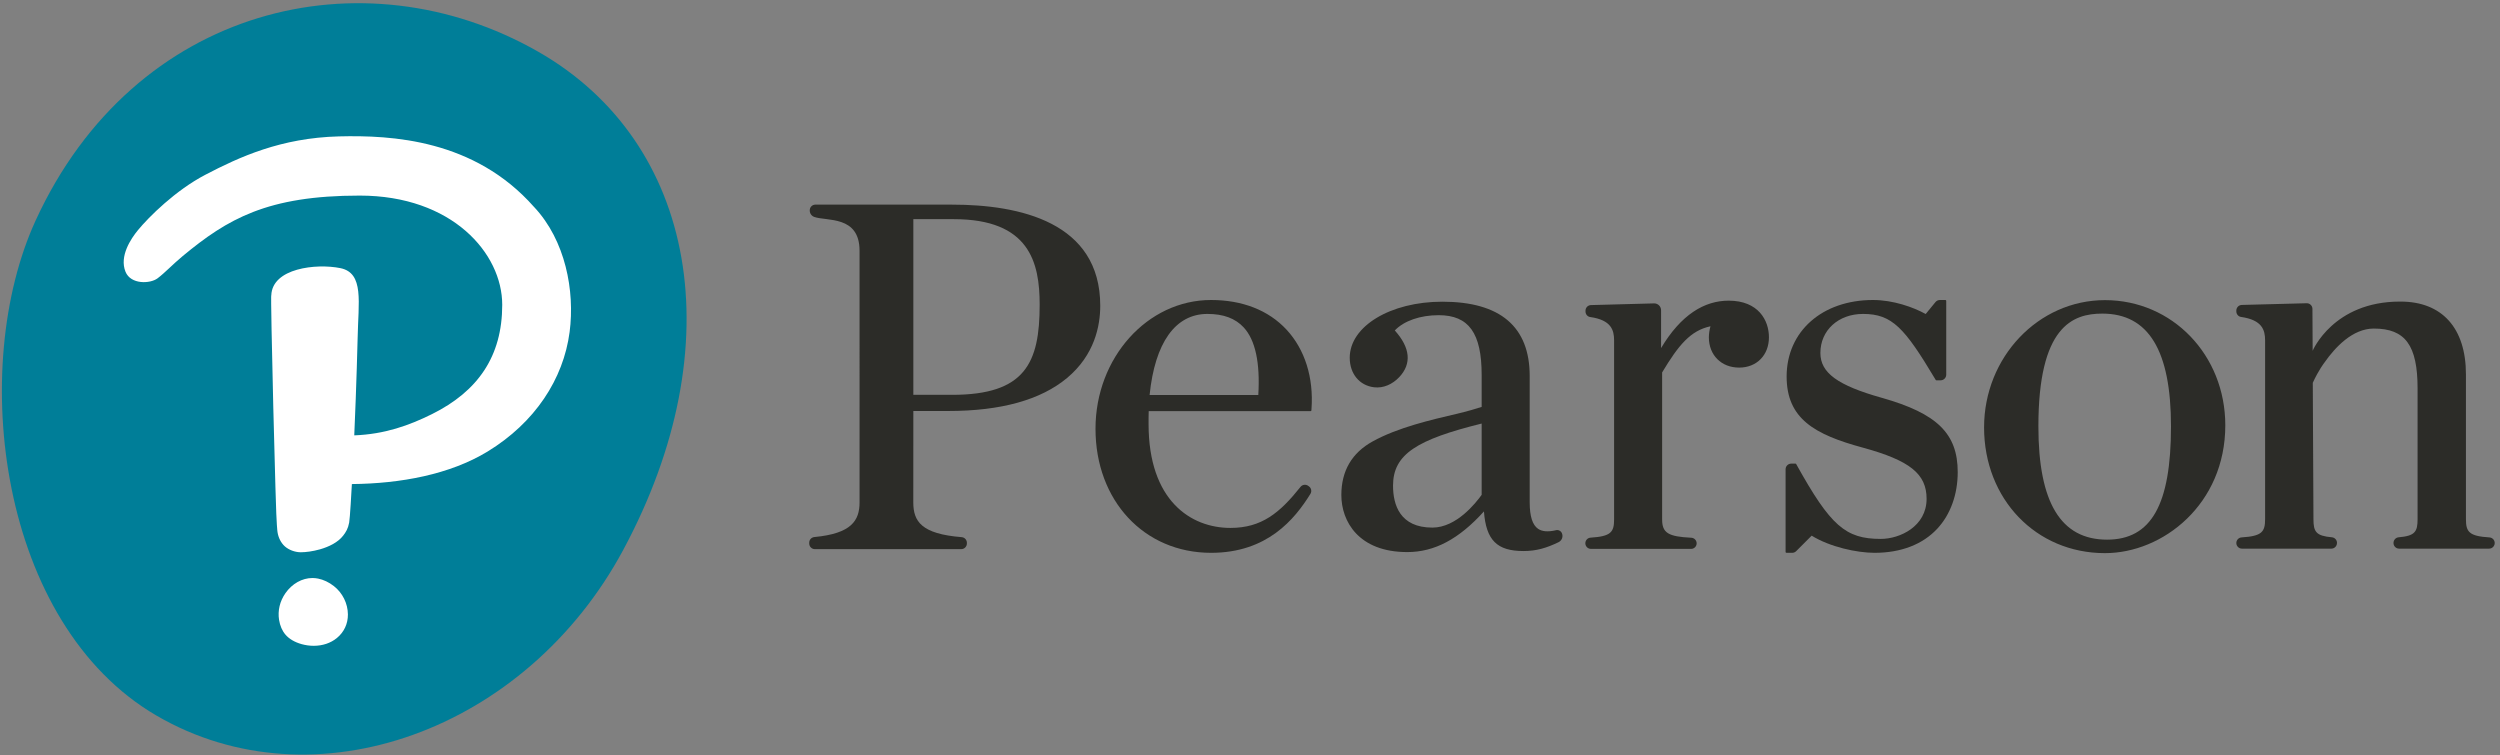 <?xml version="1.0" encoding="UTF-8" standalone="no"?>
<svg width="149px" height="45px" viewBox="0 0 149 45" version="1.1" xmlns="http://www.w3.org/2000/svg" xmlns:xlink="http://www.w3.org/1999/xlink" xmlns:sketch="http://www.bohemiancoding.com/sketch/ns">
    <rect x="0" y="0" width="149" height="45" fill="#808080" stroke="none"/>
    <!-- Generator: Sketch 3.5.2 (25235) - http://www.bohemiancoding.com/sketch -->
    <title>PearsonLogo_Horizontal_Blk_RGB</title>
    <desc>Created with Sketch.</desc>
    <defs></defs>
    <g id="Imagery" stroke="none" stroke-width="1" fill="none" fill-rule="evenodd" sketch:type="MSPage">
        <g id="Desktop" sketch:type="MSArtboardGroup" transform="translate(-301, -338)">
            <g id="PearsonLogo_Horizontal_Blk_RGB" sketch:type="MSLayerGroup" transform="translate(301, 338)">
                <path d="M88.307,29.492 C87.954,29.982 86.803,31.445 85.37,31.445 C83.432,31.445 83.025,30.083 83.025,28.942 C83.025,27.064 84.462,26.195 88.307,25.244 L88.307,29.492 L88.307,29.492 Z M93.095,31.792 C93.039,31.647 92.888,31.564 92.739,31.599 L92.692,31.611 C92.25,31.707 91.91,31.68 91.672,31.519 C91.335,31.29 91.17,30.774 91.17,29.941 L91.17,22.413 C91.17,19.472 89.418,17.981 85.963,17.981 C82.868,17.981 80.444,19.448 80.444,21.32 C80.444,22.282 81.029,22.978 81.895,23.082 C82.46,23.15 82.999,22.894 83.391,22.481 C84.152,21.677 84.053,20.721 83.13,19.695 C83.676,19.123 84.642,18.785 85.744,18.785 C87.541,18.785 88.307,19.852 88.307,22.351 L88.307,24.253 C87.886,24.383 87.492,24.507 86.771,24.676 C85.317,25.018 83.322,25.473 81.817,26.305 C80.574,26.987 79.944,28.063 79.944,29.504 C79.944,31.073 80.973,32.904 83.872,32.904 C85.495,32.904 86.95,32.133 88.443,30.48 C88.571,32.199 89.222,32.842 90.8,32.842 C91.558,32.842 92.165,32.665 92.887,32.316 C93.083,32.221 93.176,31.994 93.095,31.792 L93.095,31.792 Z" id="Fill-1" fill="#2C2C28" sketch:type="MSShapeGroup"></path>
                <path d="M125.299,18.691 C123.525,18.691 121.488,19.455 121.488,25.412 C121.488,29.955 122.826,32.163 125.58,32.163 C128.216,32.163 129.391,30.081 129.391,25.412 C129.391,20.889 128.053,18.691 125.299,18.691 L125.299,18.691 Z M125.455,32.967 C121.348,32.967 118.251,29.746 118.251,25.474 C118.251,21.291 121.483,17.888 125.455,17.888 C129.477,17.888 132.628,21.165 132.628,25.349 C132.628,30.055 128.905,32.967 125.455,32.967 L125.455,32.967 Z" id="Fill-2" fill="#2C2C28" sketch:type="MSShapeGroup"></path>
                <path d="M54.435,29.941 L54.435,24.495 L56.53,24.495 C59.655,24.495 62.033,23.833 63.598,22.527 C65.232,21.161 65.575,19.431 65.575,18.221 C65.575,13.241 60.775,12.196 56.748,12.196 L56.765,12.195 L48.597,12.195 C48.412,12.195 48.261,12.346 48.261,12.531 L48.261,12.553 L48.261,12.546 C48.261,12.717 48.365,12.869 48.526,12.928 C49.253,13.196 51.229,12.819 51.229,14.941 L51.23,29.938 C51.23,31.029 50.746,31.799 48.537,32.008 C48.362,32.025 48.23,32.168 48.23,32.342 L48.23,32.393 C48.23,32.578 48.38,32.729 48.565,32.729 L57.291,32.729 C57.476,32.729 57.626,32.578 57.626,32.393 L57.626,32.347 C57.626,32.174 57.489,32.027 57.314,32.014 C54.914,31.821 54.432,31.077 54.432,29.938 L54.432,24.505 M61.964,18.158 C61.964,21.623 61.111,23.532 56.748,23.532 L54.435,23.532 L54.435,13.062 L56.842,13.062 C61.355,13.062 61.964,15.638 61.964,18.158" id="Fill-3" fill="#2C2C28" sketch:type="MSShapeGroup"></path>
                <path d="M68.516,23.543 C68.834,20.421 70.051,18.71 71.962,18.71 C72.919,18.71 73.628,18.975 74.13,19.52 C74.819,20.269 75.11,21.622 74.995,23.543 L68.516,23.543 L68.516,23.543 Z M72.18,17.88 C68.382,17.88 65.292,21.323 65.292,25.555 C65.292,29.839 68.189,32.948 72.18,32.948 C75.534,32.948 77.166,30.942 78.102,29.433 C78.194,29.285 78.154,29.088 78.01,28.985 L77.966,28.954 C77.822,28.851 77.62,28.879 77.509,29.02 C76.275,30.568 75.196,31.464 73.332,31.464 C70.974,31.464 68.455,29.838 68.455,25.274 L68.455,25.24 C68.451,25.039 68.456,24.762 68.463,24.505 L78.11,24.505 C78.136,24.505 78.158,24.484 78.16,24.458 L78.165,24.38 C78.301,22.508 77.772,20.827 76.676,19.646 C75.603,18.491 74.048,17.88 72.18,17.88 L72.18,17.88 Z" id="Fill-4" fill="#2C2C28" sketch:type="MSShapeGroup"></path>
                <path d="M112.163,23.712 C112.163,23.711 112.161,23.711 112.16,23.711 C109.522,22.97 108.495,22.221 108.495,21.037 C108.495,19.688 109.564,18.71 111.037,18.71 C112.77,18.71 113.513,19.539 115.342,22.601 L115.367,22.642 C115.375,22.657 115.392,22.667 115.41,22.667 L115.661,22.667 C115.845,22.667 115.996,22.516 115.996,22.331 L115.996,17.931 C115.996,17.903 115.973,17.88 115.945,17.88 L115.614,17.88 C115.514,17.88 115.419,17.925 115.355,18.003 L114.771,18.715 C114.034,18.308 112.834,17.88 111.629,17.88 C108.599,17.88 106.483,19.755 106.483,22.439 C106.483,24.958 108.152,25.902 111.033,26.681 C113.833,27.448 114.825,28.246 114.825,29.729 C114.825,31.377 113.229,32.119 112.096,32.119 C109.988,32.119 109.097,31.334 107.077,27.701 L107.053,27.658 C107.044,27.642 107.027,27.632 107.009,27.632 L106.756,27.632 C106.572,27.632 106.421,27.783 106.421,27.968 L106.421,32.898 C106.421,32.925 106.444,32.948 106.471,32.948 L106.814,32.948 C106.903,32.948 106.989,32.912 107.051,32.85 L107.975,31.925 C109.056,32.597 110.672,32.948 111.722,32.948 C113.298,32.948 114.594,32.448 115.469,31.503 C116.25,30.66 116.68,29.466 116.68,28.14 C116.68,25.844 115.456,24.644 112.163,23.712" id="Fill-5" fill="#2C2C28" sketch:type="MSShapeGroup"></path>
                <path d="M96.2,30.959 C96.2,31.719 96.007,31.968 94.799,32.044 C94.623,32.055 94.486,32.202 94.486,32.379 C94.486,32.563 94.636,32.714 94.821,32.714 L100.79,32.714 C100.972,32.714 101.12,32.565 101.12,32.384 C101.12,32.205 100.98,32.058 100.802,32.049 C99.42,31.983 99.063,31.759 99.063,30.959 L99.063,22.196 C100.045,20.561 100.752,19.705 101.944,19.446 C101.886,19.653 101.848,19.901 101.848,20.102 C101.848,21.166 102.591,21.909 103.654,21.909 C104.699,21.909 105.429,21.166 105.429,20.102 C105.429,19.095 104.801,17.919 103.03,17.919 C101.579,17.919 100.191,18.752 99,20.745 L99,18.491 C99,18.261 98.811,18.077 98.582,18.082 L94.82,18.183 C94.638,18.188 94.496,18.335 94.496,18.517 L94.496,18.566 C94.496,18.731 94.616,18.873 94.774,18.895 C96.028,19.073 96.201,19.67 96.2,20.289 L96.2,30.959" id="Fill-6" fill="#2C2C28" sketch:type="MSShapeGroup"></path>
                <path d="M137.486,18.073 C137.573,18.073 137.655,18.106 137.718,18.167 C137.784,18.23 137.82,18.315 137.821,18.406 L137.834,20.906 C137.834,20.906 139.059,17.974 143.035,17.974 L143.07,17.974 C145.549,17.974 146.97,19.556 146.97,22.314 L146.97,30.944 C146.97,31.705 147.163,31.954 148.371,32.03 C148.547,32.041 148.685,32.187 148.685,32.364 C148.685,32.548 148.535,32.699 148.35,32.699 L142.987,32.699 C142.802,32.699 142.652,32.548 142.652,32.363 C142.652,32.184 142.786,32.038 142.958,32.023 C143.932,31.94 144.088,31.693 144.088,30.944 L144.088,23.156 C144.088,20.584 143.357,19.582 141.482,19.582 C140.216,19.582 139.178,20.689 138.531,21.618 C138.531,21.618 138.201,22.033 137.842,22.814 L137.882,30.944 C137.882,31.692 138.033,31.938 138.98,32.022 C139.151,32.037 139.285,32.183 139.285,32.355 C139.285,32.548 139.134,32.699 138.95,32.699 L133.62,32.699 C133.435,32.699 133.285,32.548 133.285,32.364 C133.285,32.187 133.423,32.041 133.598,32.029 C134.806,31.953 135,31.704 135,30.944 L135,20.291 C135,19.669 134.826,19.069 133.565,18.89 C133.406,18.867 133.285,18.725 133.285,18.559 L133.285,18.51 C133.285,18.327 133.429,18.179 133.612,18.174 L137.486,18.073" id="Fill-7" fill="#2C2C28" sketch:type="MSShapeGroup"></path>
                <path d="M32.064,3.074 C41.516,8.465 43.717,20.554 37.14,32.784 C31.36,43.535 18.738,48.127 9.334,42.653 C-0.073,37.179 -1.908,21.907 2.134,13.119 C8.003,0.358 21.62,-2.884 32.064,3.074" id="Fill-8" fill="#007E98" sketch:type="MSShapeGroup"></path>
                <path d="M19.895,34.928 C19.607,34.703 19.283,34.549 18.958,34.484 C18.847,34.462 18.733,34.45 18.621,34.45 C18.006,34.45 17.403,34.789 17.009,35.358 C16.679,35.831 16.545,36.395 16.632,36.943 C16.687,37.292 16.818,37.595 17.011,37.821 C17.228,38.077 17.559,38.272 17.97,38.389 C18.208,38.455 18.451,38.49 18.695,38.49 L18.695,38.49 C19.226,38.49 19.703,38.331 20.074,38.029 C20.505,37.678 20.74,37.177 20.735,36.618 C20.73,35.967 20.416,35.334 19.895,34.928 M31.844,12.35 C33.695,14.327 34.271,17.328 33.949,19.789 C33.581,22.595 31.882,25.192 29.056,26.914 C26.814,28.279 23.87,28.824 20.972,28.85 C20.949,29.31 20.857,30.894 20.811,31.144 C20.743,31.514 20.614,31.713 20.456,31.92 C20.145,32.326 19.605,32.588 19.069,32.741 C18.642,32.862 18.221,32.915 17.922,32.915 C17.871,32.915 17.822,32.912 17.774,32.906 C17.459,32.87 17.109,32.722 16.892,32.48 C16.677,32.239 16.554,31.933 16.525,31.587 L16.501,31.274 C16.44,31.005 16.104,17.368 16.169,17.611 C16.218,15.977 18.853,15.692 20.283,15.98 C21.716,16.27 21.353,18.012 21.315,20.155 C21.315,20.155 21.247,22.972 21.114,25.948 C22.938,25.877 24.388,25.356 25.744,24.682 C28.483,23.323 29.933,21.238 29.933,18.167 C29.933,15.096 26.947,11.657 21.437,11.657 C15.928,11.657 13.563,13.048 10.895,15.257 C10.294,15.755 9.831,16.257 9.392,16.587 C8.954,16.918 7.791,16.968 7.479,16.195 C7.103,15.263 7.806,14.224 8.218,13.721 C8.866,12.932 10.464,11.342 12.235,10.418 C14.264,9.358 16.746,8.216 20.201,8.129 C23.327,8.05 28.263,8.303 31.818,12.323" id="Fill-9" fill="#FFFFFF" sketch:type="MSShapeGroup"></path>
            </g>
        </g>
    </g>
</svg>
